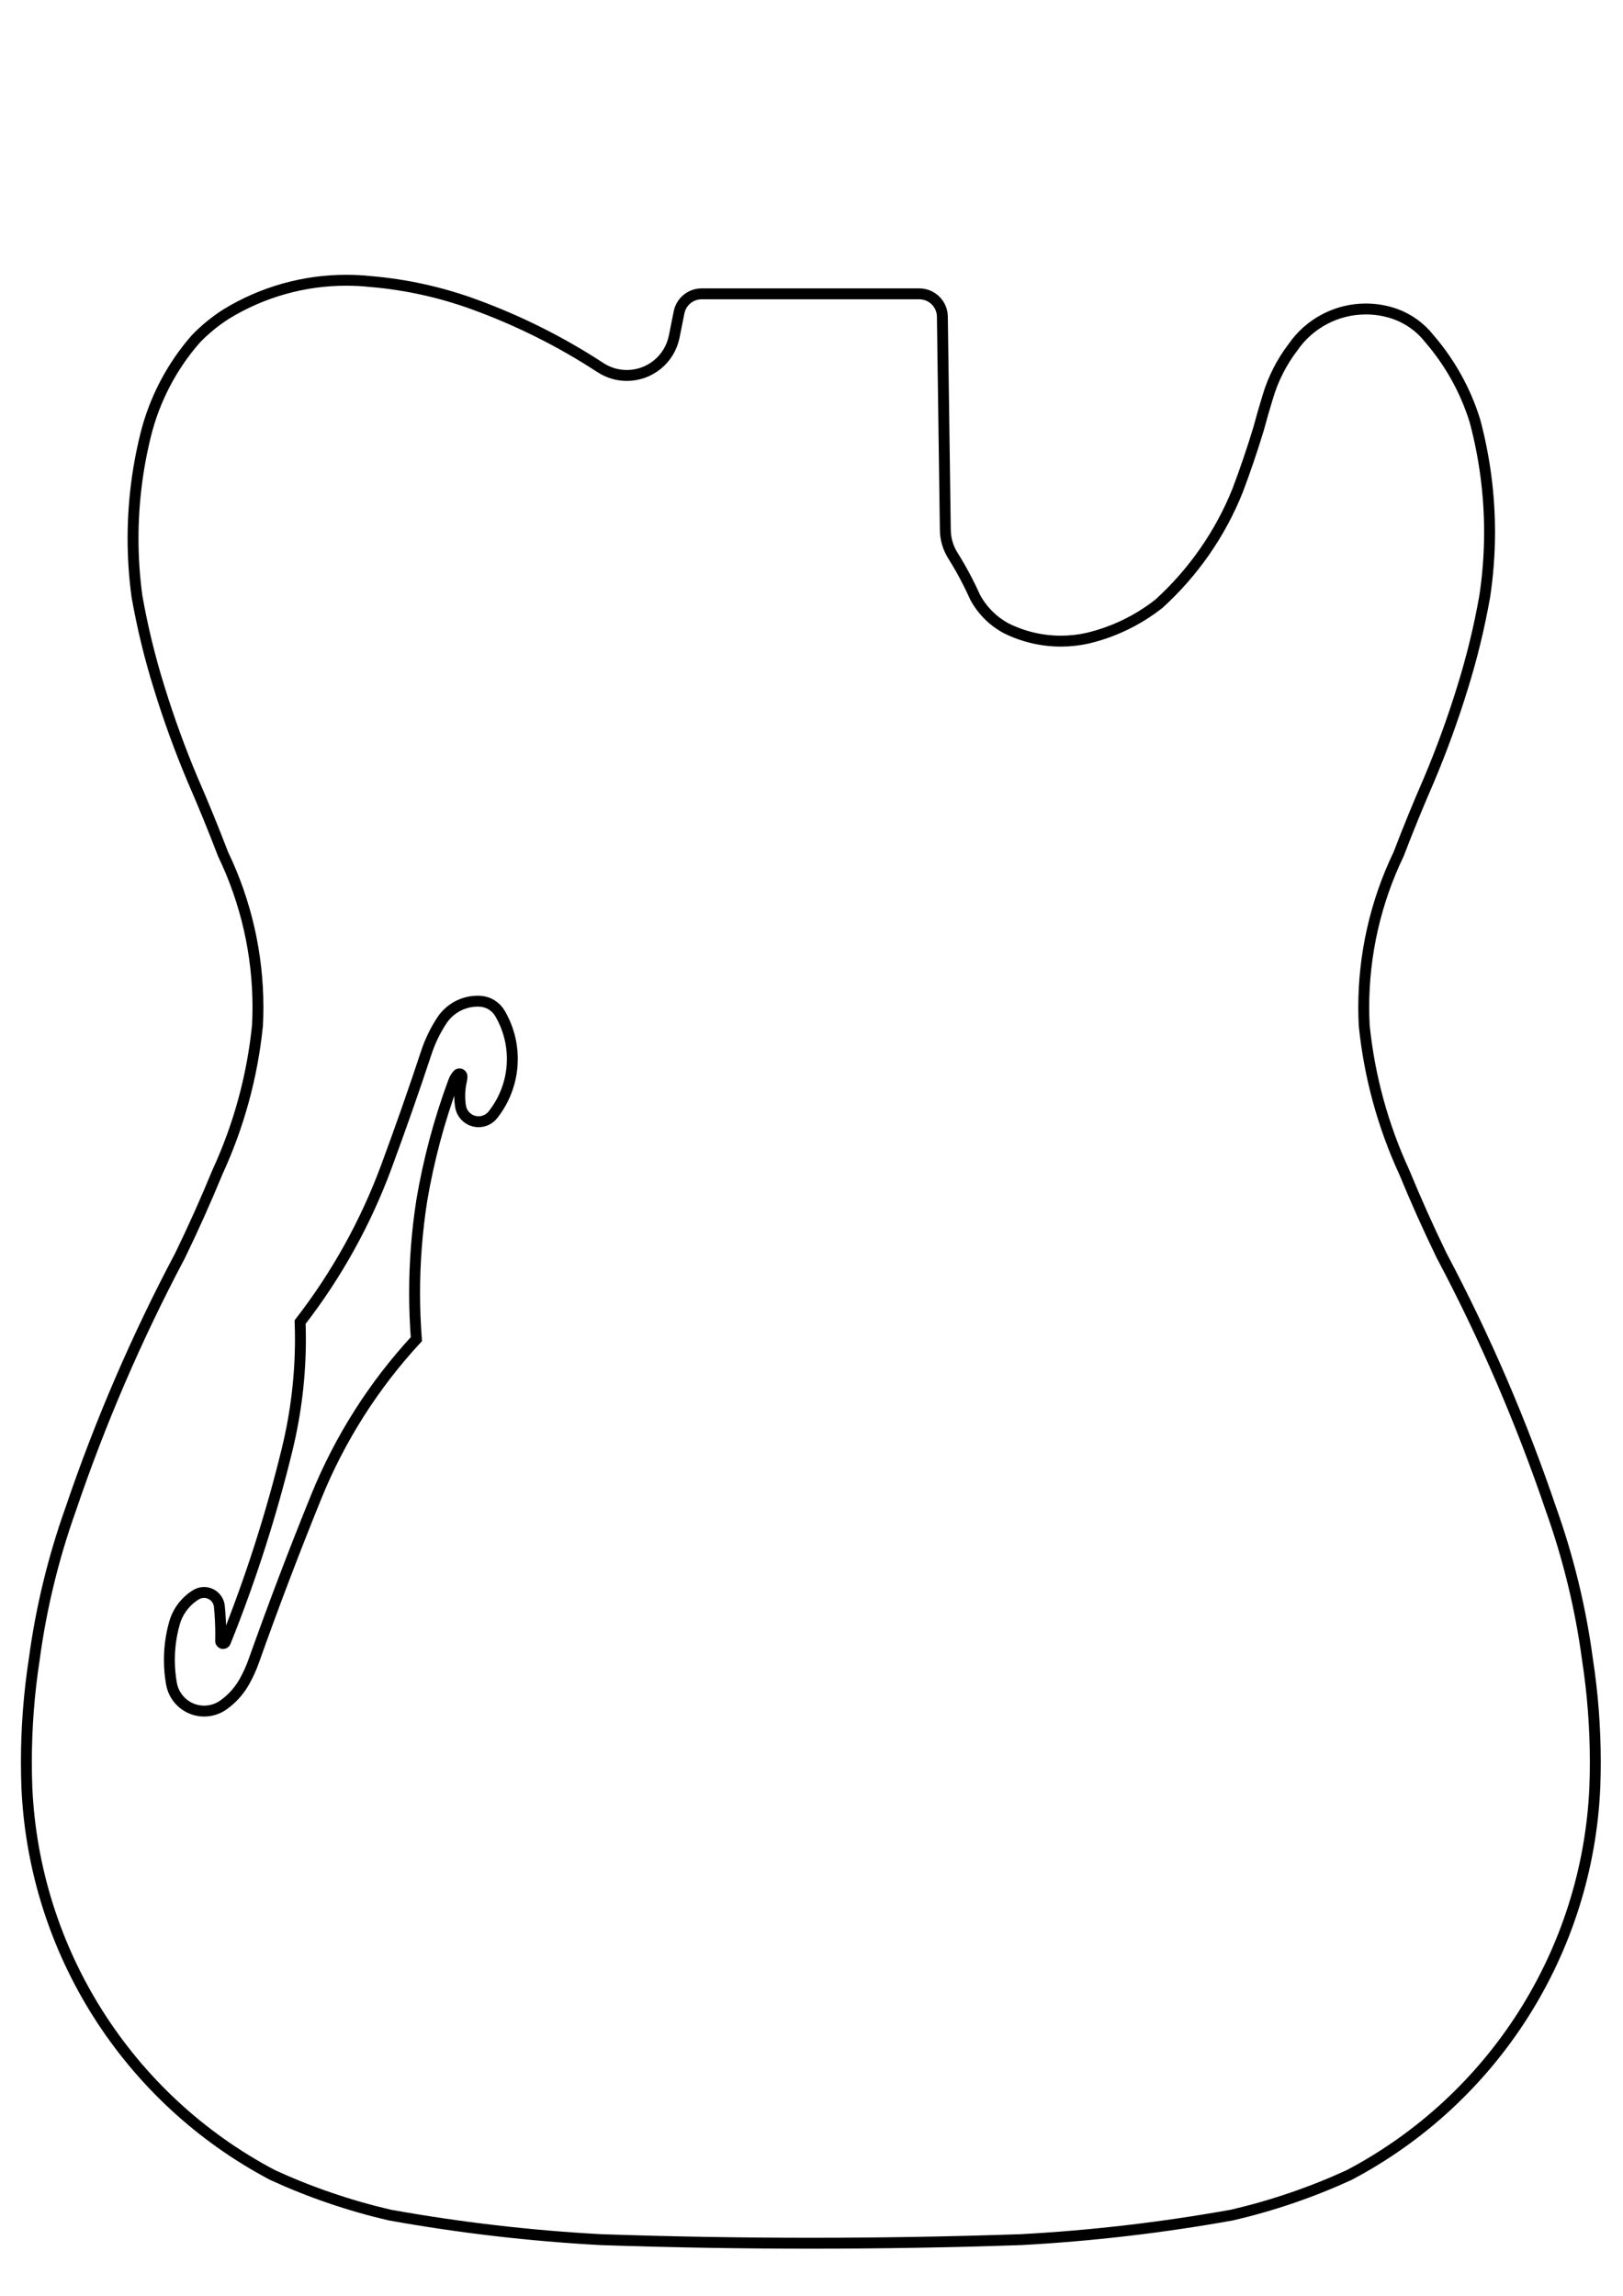 <?xml version="1.0" encoding="UTF-8" standalone="no"?>
<!-- Created with Inkscape (http://www.inkscape.org/) -->

<svg
   xmlns:dc="http://purl.org/dc/elements/1.1/"
   xmlns:cc="http://creativecommons.org/ns#"
   xmlns:rdf="http://www.w3.org/1999/02/22-rdf-syntax-ns#"
   xmlns:svg="http://www.w3.org/2000/svg"
   xmlns="http://www.w3.org/2000/svg"
   xmlns:sodipodi="http://sodipodi.sourceforge.net/DTD/sodipodi-0.dtd"
   xmlns:inkscape="http://www.inkscape.org/namespaces/inkscape"
   width="210mm"
   height="297mm"
   viewBox="0 0 744.094 1052.362"
   id="svg6396"
   version="1.1"
   inkscape:version="0.91 r13725"
   sodipodi:docname="thinline.svg"
   inkscape:export-filename="/home/cho2/Gambar/shape/thinline.png"
   inkscape:export-xdpi="90"
   inkscape:export-ydpi="90">
  <defs
     id="defs6398" />
  <sodipodi:namedview
     id="base"
     pagecolor="#ffffff"
     bordercolor="#666666"
     borderopacity="1.0"
     inkscape:pageopacity="0.0"
     inkscape:pageshadow="2"
     inkscape:zoom="0.49497475"
     inkscape:cx="438.47391"
     inkscape:cy="414.43359"
     inkscape:document-units="px"
     inkscape:current-layer="layer1"
     showgrid="false"
     inkscape:window-width="2048"
     inkscape:window-height="1100"
     inkscape:window-x="0"
     inkscape:window-y="24"
     inkscape:window-maximized="1" />
  <g
     inkscape:label="thinline"
     inkscape:groupmode="layer"
     id="layer1">
    <g
       id="g6433"
       transform="matrix(1.25,0,0,-1.25,-5823.456,19833.588)" />
    <g
       id="g7244">
      <path
         inkscape:connector-curvature="0"
         id="path6585"
         style="fill:none;stroke:#000000;stroke-width:5;stroke-linecap:butt;stroke-linejoin:miter;stroke-miterlimit:3.864;stroke-dasharray:none;stroke-opacity:1"
         d="m 116.325,761.409 c 9.011,-25.364 18.586,-50.524 28.713,-75.463 10.819,-26.602 26.352,-51.028 45.858,-72.105 -0.542,-7.032 -0.814,-14.084 -0.814,-21.137 0,-14.174 1.095,-28.33 3.276,-42.337 3.138,-18.604 8.021,-36.874 14.572,-54.569 0.416,-1.169 1.059,-2.249 1.887,-3.172 0.214,-0.245 0.523,-0.385 0.847,-0.385 0.619,0 1.123,0.499 1.132,1.113 0,0.037 0,0.062 0,0.1 0,0.609 -0.07,1.218 -0.208,1.81 -0.544,2.319 -0.817,4.696 -0.817,7.079 0,1.581 0.12,3.16 0.361,4.723 0.621,4.093 4.139,7.119 8.281,7.119 2.563,0 4.983,-1.175 6.57,-3.188 5.769,-7.284 8.905,-16.304 8.905,-25.594 0,-7.344 -1.961,-14.554 -5.68,-20.885 -1.918,-3.27 -5.347,-5.362 -9.134,-5.571 -0.36,-0.013 -0.722,-0.025 -1.082,-0.025 -6.62,0 -12.793,3.329 -16.429,8.856 -2.983,4.53 -5.353,9.43 -7.057,14.575 -5.824,17.589 -11.951,35.076 -18.384,52.453 -9.465,25.613 -22.794,49.624 -39.527,71.204 0.091,2.579 0.141,5.155 0.141,7.732 0,17.045 -2.038,34.024 -6.069,50.581 -7.32,30.087 -16.79,59.608 -28.337,88.336 -0.172,0.429 -0.587,0.71 -1.046,0.71 -0.624,0 -1.128,-0.505 -1.128,-1.129 0,-0.013 0,-0.025 0,-0.037 0.024,-1.049 0.039,-2.101 0.039,-3.15 0,-4.24 -0.207,-8.48 -0.618,-12.701 -0.352,-3.624 -3.399,-6.386 -7.041,-6.386 -1.309,0 -2.594,0.361 -3.708,1.049 -4.821,2.967 -8.344,7.644 -9.873,13.095 -1.526,5.46 -2.301,11.104 -2.301,16.771 0,3.674 0.324,7.341 0.973,10.96 1.315,7.237 7.62,12.496 14.976,12.496 3.142,0 6.21,-0.974 8.776,-2.784 3.931,-2.769 7.204,-6.372 9.571,-10.56 1.731,-3.059 3.193,-6.264 4.374,-9.576 z" />
      <path
         inkscape:connector-curvature="0"
         id="path6591"
         style="fill:none;stroke:#000000;stroke-width:5;stroke-linecap:round;stroke-linejoin:round;stroke-miterlimit:4;stroke-dasharray:none;stroke-opacity:1"
         d="m 432.046,145.114 1.36,97.865 c 0.055,4.134 1.251,8.17 3.448,11.672 3.823,6.094 7.218,12.446 10.161,19.01 3.264,6.115 8.271,11.123 14.385,14.383 7.769,3.845 16.325,5.845 24.993,5.845 4.106,0 8.198,-0.449 12.208,-1.339 11.911,-2.83 23.066,-8.216 32.695,-15.78 15.802,-14.336 28.14,-32.075 36.09,-51.874 3.505,-9.29 6.705,-18.69 9.589,-28.19 1.324,-4.906 2.728,-9.791 4.218,-14.649 2.429,-8.255 6.347,-15.998 11.566,-22.84 7.574,-11.011 20.08,-17.584 33.445,-17.584 4.646,0 9.256,0.795 13.633,2.355 6.115,2.245 11.479,6.147 15.493,11.277 9.463,10.965 16.569,23.766 20.867,37.601 4.456,16.649 6.717,33.811 6.717,51.047 0,9.861 -0.74,19.707 -2.211,29.459 -2.496,14.11 -5.882,28.05 -10.146,41.729 -4.448,14.443 -9.617,28.651 -15.493,42.575 -4.869,11.168 -9.479,22.445 -13.828,33.826 -10.535,21.889 -16.004,45.873 -16.004,70.165 0,2.826 0.07,5.652 0.223,8.476 2.365,23.225 8.559,45.9 18.334,67.1 5.329,12.954 11.057,25.736 17.178,38.336 19.824,37.396 36.607,76.331 50.188,116.419 7.91,22.191 13.483,45.148 16.625,68.499 2.407,15.624 3.619,31.41 3.619,47.221 0,3.896 -0.07,7.794 -0.223,11.688 -3.356,75.001 -46.23,142.596 -112.646,177.595 -17.227,7.901 -35.209,14.043 -53.669,18.334 -31.976,5.745 -64.274,9.514 -96.712,11.279 -32.124,1.097 -64.259,1.649 -96.401,1.649 -32.142,0 -64.277,-0.551 -96.401,-1.649 -32.438,-1.765 -64.735,-5.534 -96.712,-11.279 -18.46,-4.291 -36.442,-10.432 -53.669,-18.334 C 58.55,962.004 15.676,894.409 12.32,819.408 12.171,815.514 12.097,811.617 12.097,807.721 c 0,-15.811 1.211,-31.598 3.619,-47.221 C 18.857,737.148 24.43,714.192 32.34,692 45.921,651.913 62.704,612.978 82.529,575.582 c 6.12,-12.6 11.849,-25.383 17.178,-38.336 9.776,-21.2 15.97,-43.875 18.334,-67.1 0.15,-2.824 0.223,-5.65 0.223,-8.476 0,-24.293 -5.469,-48.276 -16.003,-70.165 C 97.911,380.123 93.301,368.846 88.432,357.678 c -5.876,-13.924 -11.046,-28.133 -15.492,-42.575 -4.264,-13.679 -7.65,-27.619 -10.147,-41.729 -1.196,-8.806 -1.795,-17.683 -1.795,-26.567 0,-15.936 1.926,-31.811 5.747,-47.28 4.047,-16.391 11.972,-31.569 23.106,-44.26 4.151,-4.28 8.785,-8.064 13.804,-11.277 16.579,-10.156 35.641,-15.53 55.083,-15.53 3.734,0 7.463,0.196 11.176,0.594 16.175,1.364 32.096,4.872 47.344,10.43 20.393,7.405 39.862,17.141 58.022,29.012 3.6,2.355 7.809,3.606 12.11,3.606 10.544,0 19.625,-7.435 21.702,-17.771 0.747,-3.725 1.494,-7.449 2.242,-11.174 0.991,-4.925 5.316,-8.466 10.338,-8.466 33.268,0 66.535,0 99.803,0 5.781,0 10.49,4.644 10.57,10.424 z" />
    </g>
  </g>
</svg>

